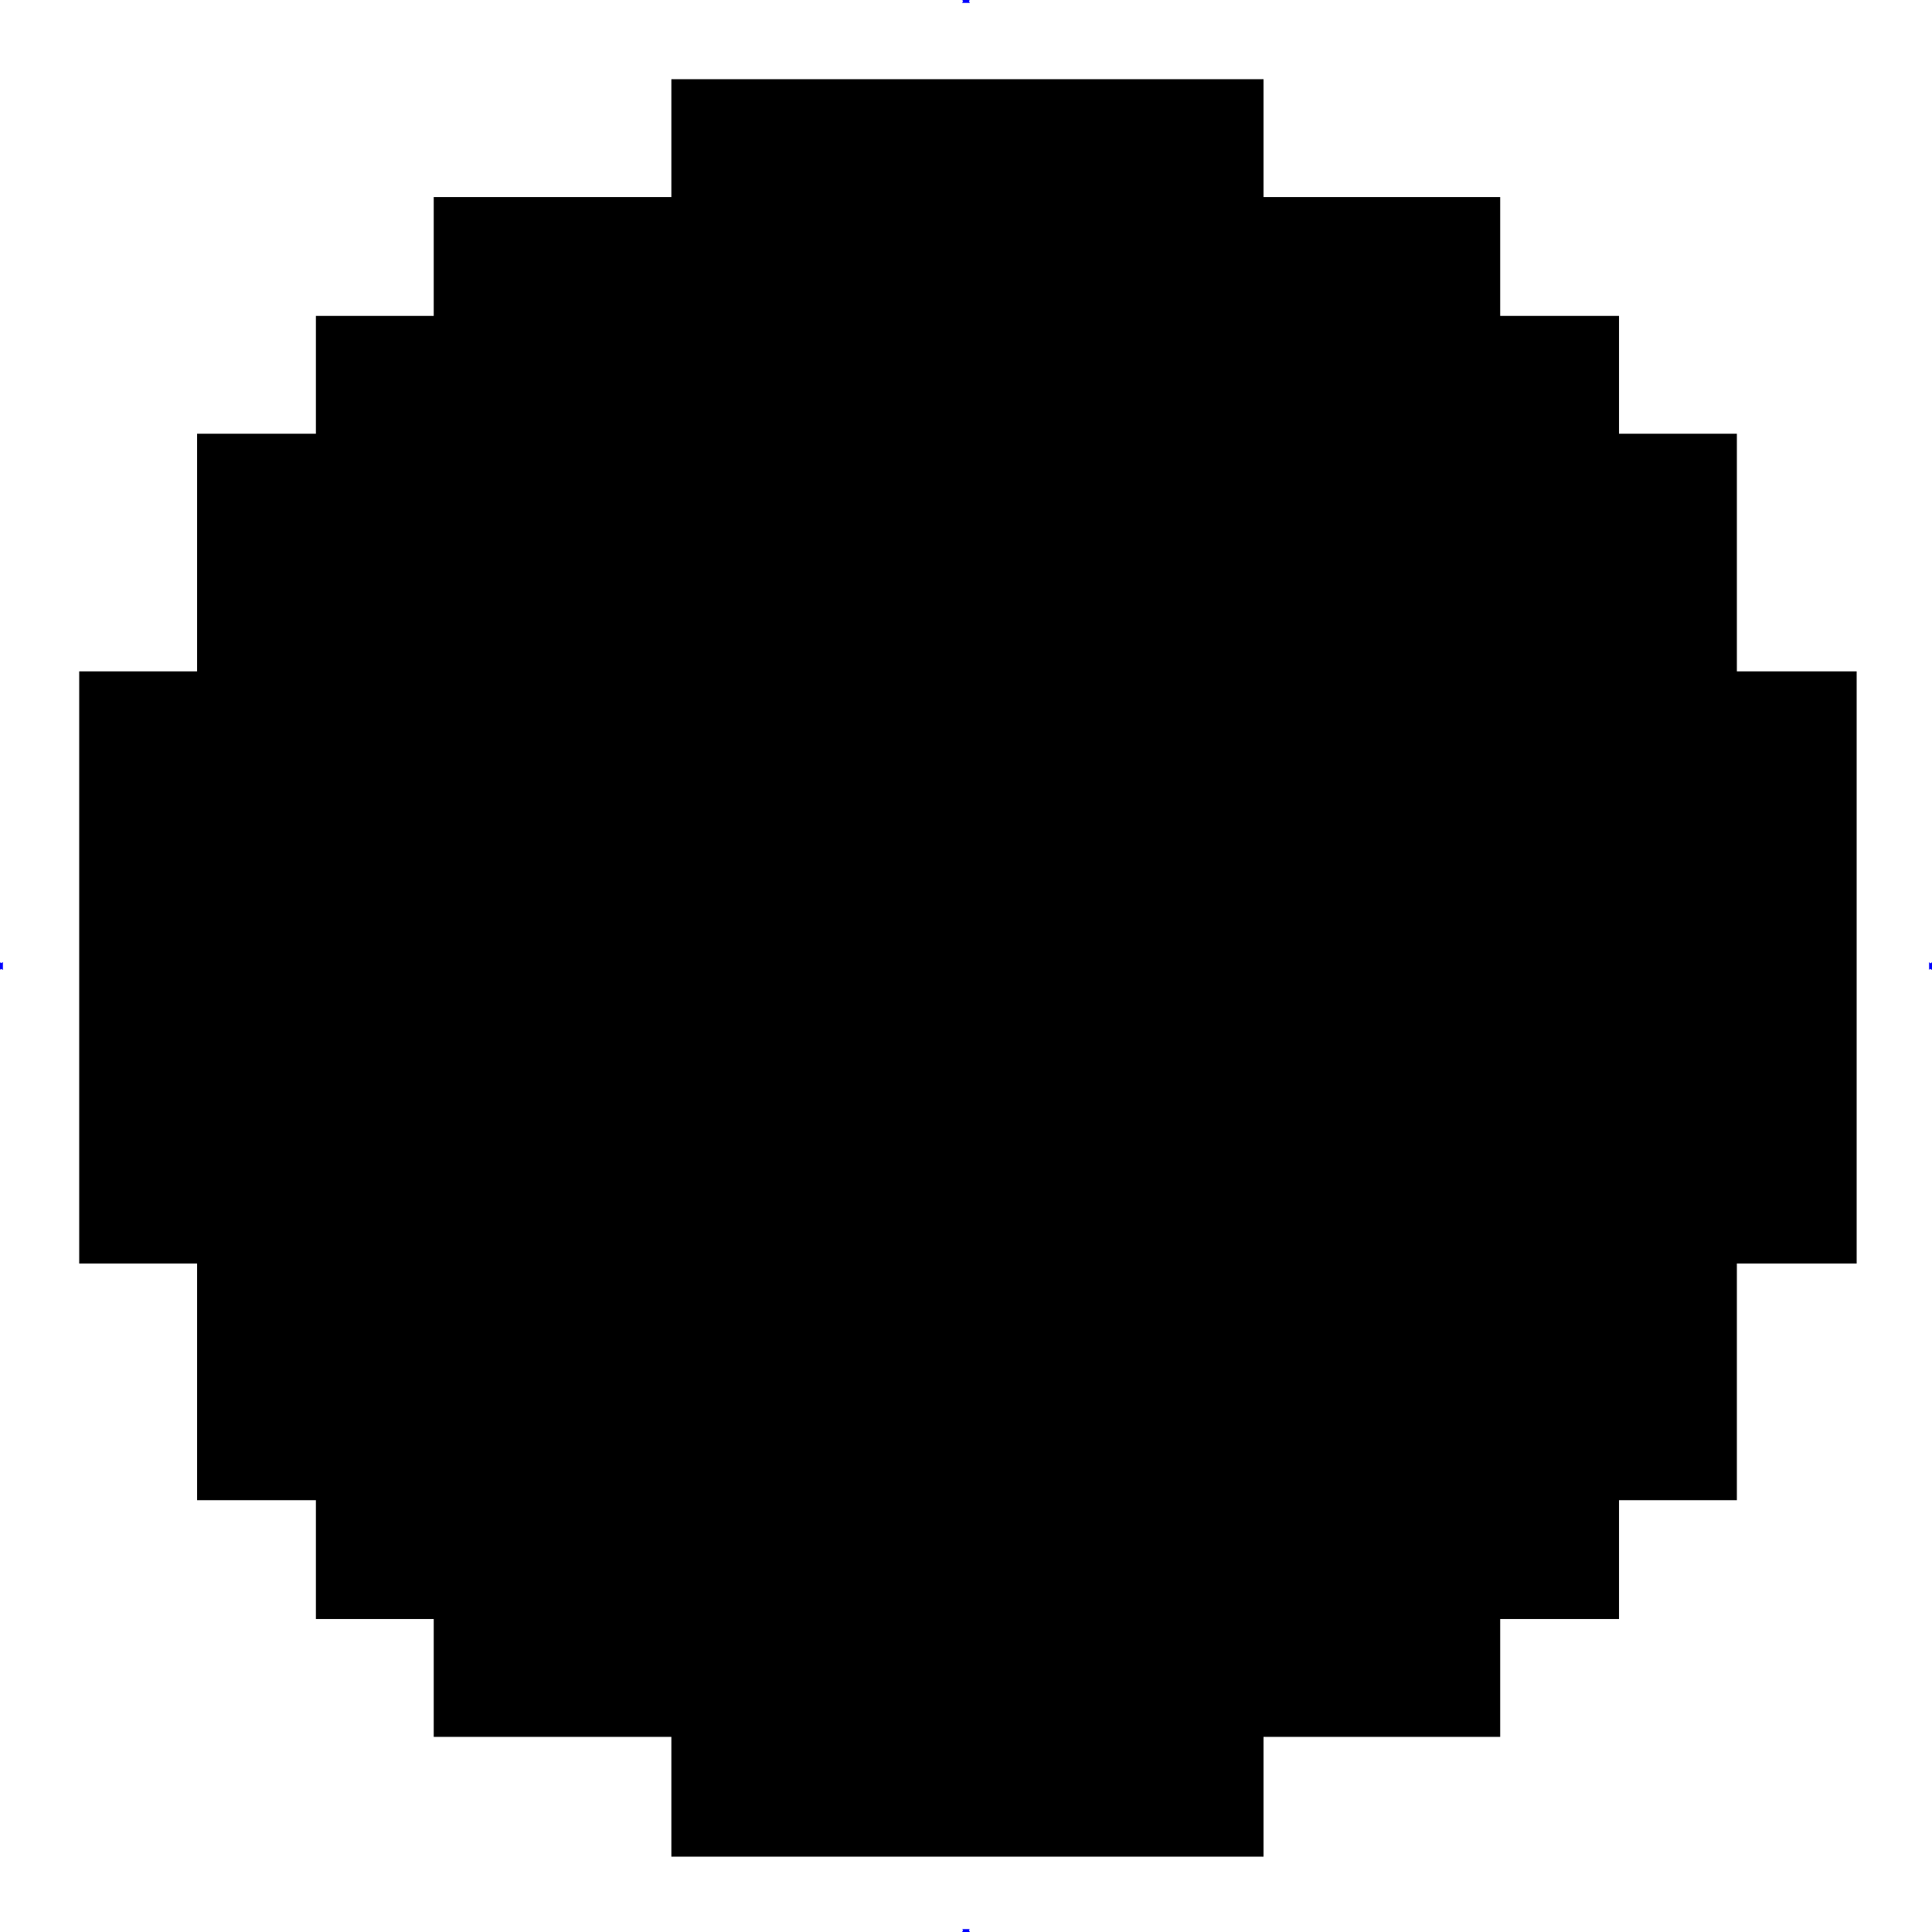 
<svg xmlns="http://www.w3.org/2000/svg" version="1.1" xmlns:xlink="http://www.w3.org/1999/xlink" preserveAspectRatio="none" x="0px" y="0px" width="100px" height="100px" viewBox="0 0 100 100">
<defs>
<g id="Layer2_0_FILL">
<path fill="#0000FF" stroke="none" d="
M 50.2 100
L 50.15 99.9 50.2 99.85 49.8 99.85 49.85 99.9 49.8 100 50.2 100
M 0 50.2
L 0.05 50.15 0.15 50.2 0.15 49.8 0.05 49.85 0 49.8 0 50.2
M 49.8 0
L 49.85 0.05 49.8 0.15 50.2 0.15 50.15 0.05 50.2 0 49.8 0
M 99.85 50.2
L 99.9 50.15 100 50.2 100 49.8 99.95 49.85 99.9 49.85 99.85 49.8 99.85 50.2 Z"/>
</g>

<g id="Layer1_0_FILL">
<path fill="#000000" stroke="none" d="
M 96.1 34.75
L 89.9 34.75 89.9 22.45 83.8 22.45 83.8 16.35 77.65 16.35 77.65 10.2 65.4 10.2 65.4 4.1 34.75 4.1 34.75 10.2 22.45 10.2 22.45 16.35 16.35 16.35 16.35 22.45 10.2 22.45 10.2 34.75 4.1 34.75 4.1 65.4 10.2 65.4 10.2 77.65 16.35 77.65 16.35 83.8 22.45 83.8 22.45 89.9 34.75 89.9 34.75 96.1 65.4 96.1 65.4 89.9 77.65 89.9 77.65 83.8 83.8 83.8 83.8 77.65 89.9 77.65 89.9 65.4 96.1 65.4 96.1 34.75 Z"/>
</g>
</defs>

<g transform="matrix( 1, 0, 0, 1, 0,0) ">
<use xlink:href="#Layer2_0_FILL"/>
</g>

<g transform="matrix( 1, 0, 0, 1, 0,0) ">
<use xlink:href="#Layer1_0_FILL"/>
</g>
</svg>
